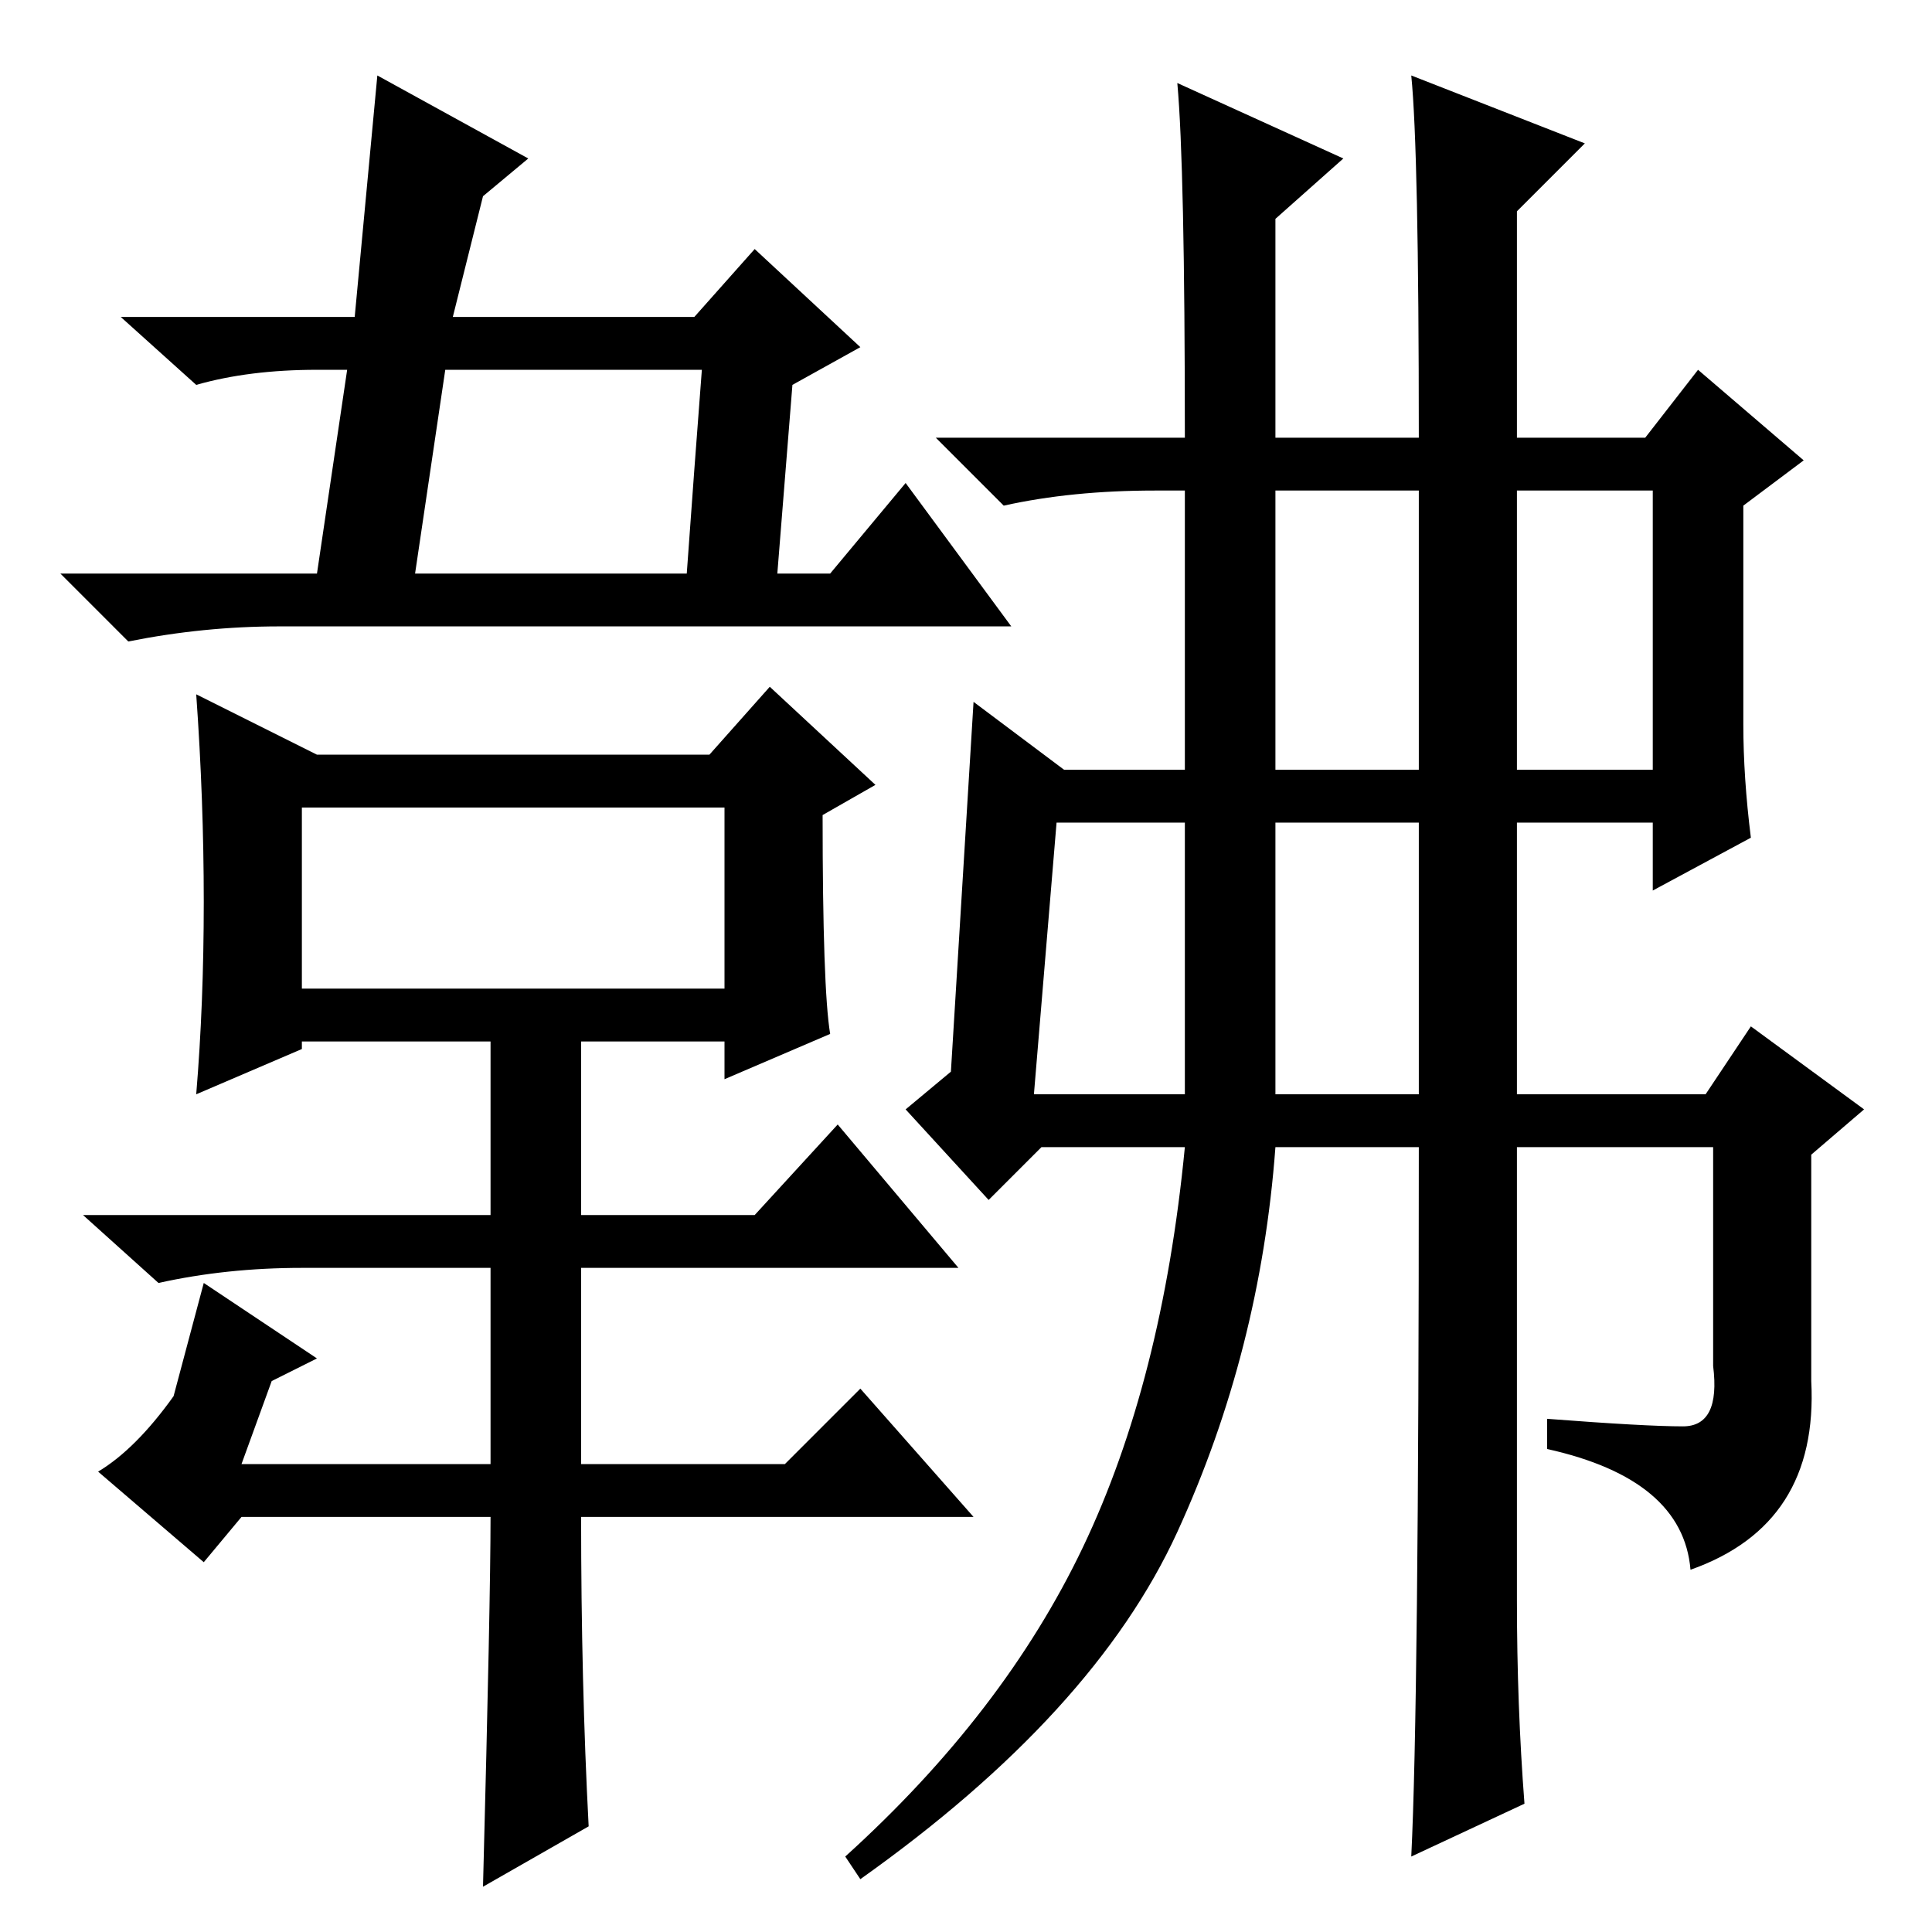 <?xml version="1.0" standalone="no"?>
<!DOCTYPE svg PUBLIC "-//W3C//DTD SVG 1.1//EN" "http://www.w3.org/Graphics/SVG/1.1/DTD/svg11.dtd" >
<svg xmlns="http://www.w3.org/2000/svg" xmlns:xlink="http://www.w3.org/1999/xlink" version="1.1" viewBox="0 -36 256 256">
  <g transform="matrix(1 0 0 -1 0 220)">
   <path fill="currentColor"
d="M114 210l-9 -5l-2 -25h7l10 12l14 -19h-97q-10 0 -20 -2l-9 9h34l4 27h-4q-9 0 -16 -2l-10 9h31l3 32l20 -11l-6 -5l-4 -16h32l8 9zM93 207h-34l-4 -27h36q1 14 2 27zM78 14l-14 -8q1 38 1 49h-33l-5 -6l-14 12q5 3 10 10l4 15l15 -10l-6 -3l-4 -11h33v26h-25
q-10 0 -19 -2l-10 9h54v23h-25v-1l-14 -6q1 12 1 25.5t-1 27.5l16 -8h52l8 9l14 -13l-7 -4q0 -23 1 -29l-14 -6v5h-19v-23h23l11 12l16 -19h-50v-26h27l10 10l15 -17h-52q0 -22 1 -41zM40 149v-24h56v24h-56zM169 154h19v37h-19v-37zM201 154h18v37h-18v-37zM169 111h19v36
h-19v-36zM137 111h20v36h-17zM202 17l-15 -7q1 20 1 94h-19q-2 -27 -13 -51t-42 -46l-2 3q21 19 31.5 41t13.5 53h-19l-7 -7l-11 12l6 5l3 49l12 -9h16v37h-4q-11 0 -20 -2l-9 9h33q0 36 -1 47l22 -10l-9 -8v-29h19q0 38 -1 48l23 -9l-9 -9v-30h17l7 9l14 -12l-8 -6v-29
q0 -7 1 -15l-13 -7v9h-18v-36h25l6 9l15 -11l-7 -6v-30q1 -19 -16 -25q-1 12 -19 16v4q13 -1 18 -1t4 8v29h-26v-60q0 -14 1 -27z" />
  </g>

</svg>
